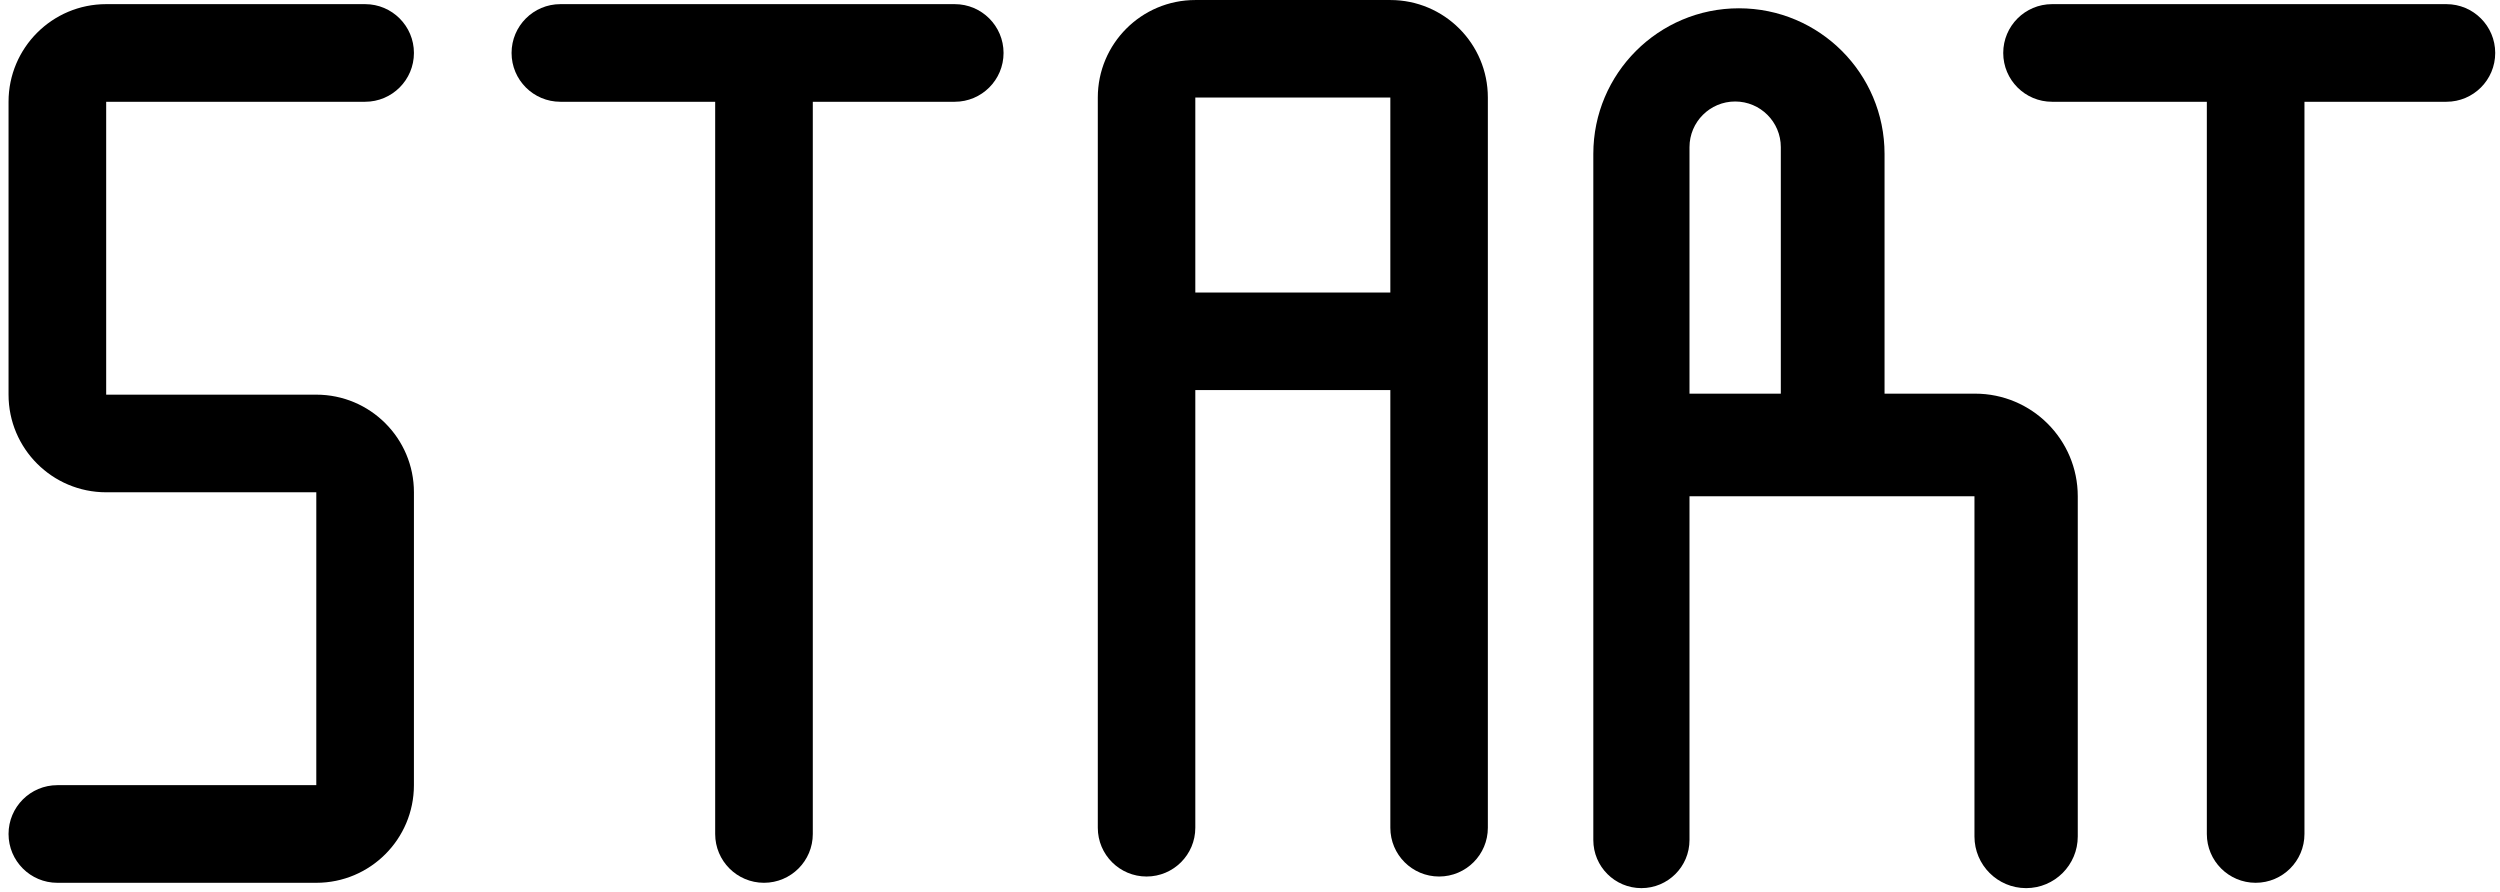 <svg width="199" height="71" viewBox="0 0 199 71" fill="none" xmlns="http://www.w3.org/2000/svg">
<path fill-rule="evenodd" clip-rule="evenodd" d="M138.419 0.66C132.018 0.66 126.828 5.85 126.828 12.251V66.867C126.828 68.981 128.542 70.695 130.656 70.695V70.695C132.77 70.695 134.484 68.981 134.484 66.867V39.505H157.167V66.584C157.167 68.854 159.008 70.695 161.279 70.695V70.695C163.549 70.695 165.39 68.854 165.39 66.584V39.505V39.505C165.39 34.993 161.732 31.335 157.22 31.335H150.01V12.251C150.01 5.85 144.821 0.66 138.419 0.66V0.66ZM134.484 31.335V11.714C134.484 9.706 136.111 8.079 138.118 8.079V8.079C140.125 8.079 141.753 9.706 141.753 11.714V31.335H134.484Z" fill="black"/>
<path fill-rule="evenodd" clip-rule="evenodd" d="M95.147 65.89V31.05H110.671V65.89C110.671 68.033 112.408 69.771 114.552 69.771C116.695 69.771 118.433 68.033 118.433 65.89V7.764C118.433 3.477 114.957 0.002 110.671 0.002H95.147C90.86 0.002 87.385 3.477 87.385 7.764V65.89C87.385 68.033 89.122 69.771 91.266 69.771C93.409 69.771 95.147 68.033 95.147 65.89ZM95.147 23.288V7.764H110.671V23.288H95.147Z" fill="black"/>
<path d="M56.928 8.101L44.606 8.101C42.46 8.101 40.721 6.362 40.721 4.216C40.721 2.07 42.46 0.33 44.606 0.33H75.998C78.143 0.33 79.883 2.07 79.883 4.216C79.883 6.362 78.143 8.101 75.998 8.101L64.699 8.101V66.385C64.699 68.531 62.959 70.27 60.813 70.27C58.667 70.27 56.928 68.531 56.928 66.385V8.101Z" fill="black"/>
<path d="M175.664 8.101L163.343 8.101C161.197 8.101 159.457 6.362 159.457 4.216C159.457 2.07 161.197 0.33 163.343 0.33H194.734C196.88 0.33 198.619 2.07 198.619 4.216C198.619 6.362 196.88 8.101 194.734 8.101L183.435 8.101V66.385C183.435 68.531 181.696 70.27 179.55 70.27C177.404 70.27 175.664 68.531 175.664 66.385V8.101Z" fill="black"/>
<path d="M25.177 62.499L25.178 39.186H8.452C4.16 39.186 0.68 35.707 0.68 31.415V8.101C0.68 3.809 4.16 0.33 8.452 0.33H29.063C31.209 0.33 32.949 2.07 32.949 4.216C32.949 6.362 31.209 8.101 29.063 8.101H8.452V31.415H25.178C29.469 31.415 32.949 34.894 32.949 39.186L32.948 62.499C32.948 66.791 29.469 70.271 25.178 70.271H4.565C2.419 70.271 0.68 68.531 0.68 66.385C0.68 64.239 2.419 62.499 4.565 62.499H25.177Z" fill="black"/>
</svg>
